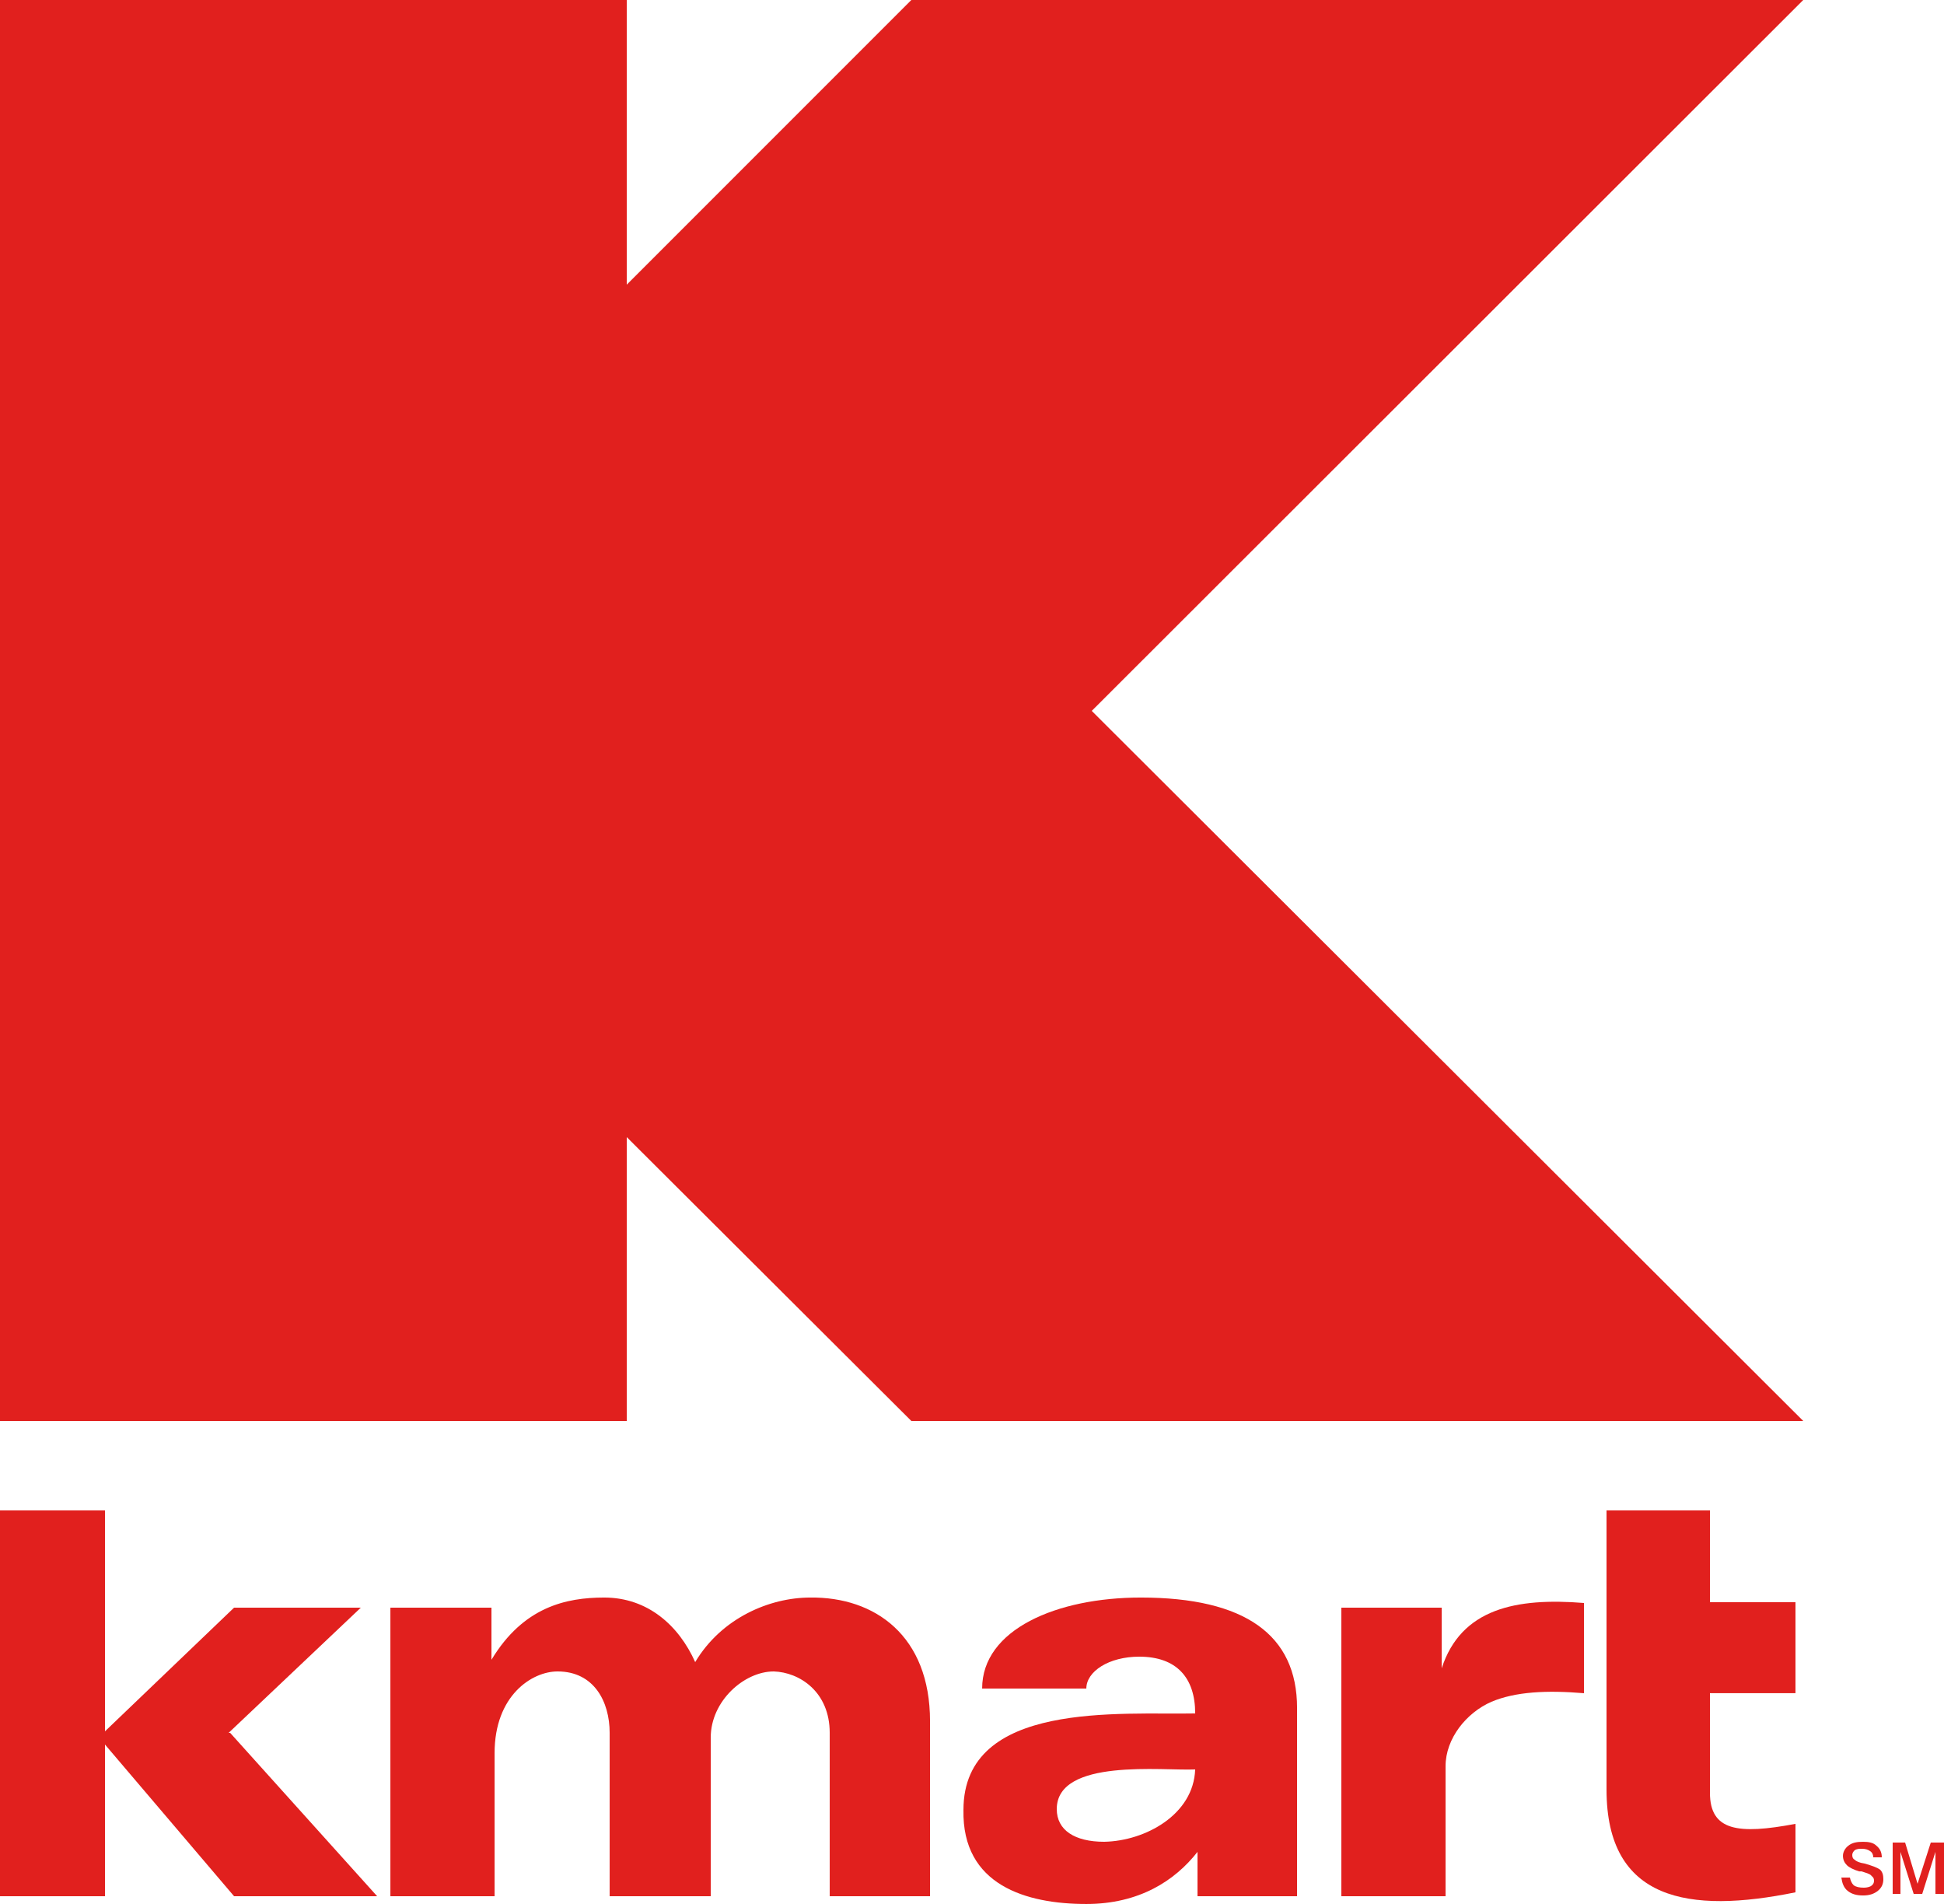 <?xml version="1.0" encoding="utf-8"?>
<!-- Generator: Adobe Illustrator 16.0.0, SVG Export Plug-In . SVG Version: 6.00 Build 0)  -->
<!DOCTYPE svg PUBLIC "-//W3C//DTD SVG 1.1//EN" "http://www.w3.org/Graphics/SVG/1.1/DTD/svg11.dtd">
<svg version="1.1" id="Layer_1" xmlns="http://www.w3.org/2000/svg" xmlns:xlink="http://www.w3.org/1999/xlink" x="0px" y="0px"
	 width="160.241px" height="156.907px" viewBox="320.175 220.802 160.241 156.907"
	 enable-background="new 320.175 220.802 160.241 156.907" xml:space="preserve">
<g>
	<polygon fill="#E1201E" points="320.175,220.802 371.837,220.802 371.837,244.261 395.296,220.802 468.814,220.802 
		410.166,279.386 468.814,337.904 395.296,337.904 371.837,314.511 371.837,337.904 320.175,337.904 	"/>
	<polygon fill="#E1201E" points="328.828,363.48 339.468,353.289 349.916,353.289 339.02,363.607 339.147,363.607 351.262,377.068 
		339.468,377.068 328.828,364.568 328.828,377.068 320.175,377.068 320.175,345.275 328.828,345.275 	"/>
	<path fill="#E1201E" d="M352.352,353.289h8.333v4.294c2.628-4.358,6.153-5.128,9.294-5.128c3.59,0,6.153,2.309,7.499,5.32
		c2.18-3.653,6.153-5.32,9.487-5.32c5.319-0.062,9.871,3.143,9.871,10.191v14.422h-8.269v-13.461c0-3.396-2.5-4.998-4.615-5.062
		c-2.437,0-5.192,2.436-5.192,5.448v13.075h-8.332v-13.461c0-2.562-1.281-5.062-4.294-5.062c-2.115,0-5.191,1.986-5.191,6.73v11.793
		h-8.589v-23.779H352.352z"/>
	<path fill="#E1201E" d="M430.741,353.289h8.269v4.999c1.604-4.937,6.153-5.833,11.729-5.384v7.435
		c-3.076-0.256-5.642-0.128-7.627,0.706c-2.053,0.896-3.782,3.012-3.782,5.318v10.705h-8.589V353.289L430.741,353.289z"/>
	<path fill="#E1201E" d="M452.599,345.275h8.524v7.563h7.051v7.499h-7.051v8.205c0,3.141,2.308,3.461,7.051,2.562v5.642
		c-8.781,1.795-15.575,0.705-15.575-8.461V345.275L452.599,345.275z"/>
	<polygon fill="#E1201E" points="476.186,372.646 477.211,372.646 478.236,376.043 479.326,372.646 480.416,372.646 
		480.416,376.876 479.711,376.876 479.711,373.415 478.621,376.876 477.916,376.876 476.826,373.415 476.826,376.876 
		476.186,376.876 	"/>
	<path fill="#E1201E" d="M475.288,373.863h-0.705c0-0.191-0.063-0.385-0.256-0.512c-0.192-0.129-0.385-0.192-0.705-0.192
		c-0.192,0-0.385,0-0.577,0.128c-0.128,0.128-0.191,0.256-0.191,0.385c0,0.191,0.063,0.32,0.191,0.385
		c0.128,0.129,0.385,0.256,0.833,0.32c0.642,0.191,1.025,0.32,1.282,0.514c0.191,0.19,0.256,0.447,0.256,0.769
		c0,0.385-0.128,0.705-0.448,0.962c-0.319,0.256-0.705,0.385-1.218,0.385c-0.577,0-0.962-0.129-1.282-0.385
		c-0.319-0.257-0.448-0.641-0.513-1.09h0.705c0.063,0.257,0.128,0.449,0.32,0.641c0.191,0.128,0.448,0.192,0.834,0.192
		c0.256,0,0.447-0.064,0.576-0.128c0.191-0.129,0.257-0.256,0.257-0.448c0-0.063,0-0.129-0.064-0.257
		c-0.062-0.064-0.128-0.128-0.19-0.192c-0.13-0.128-0.387-0.192-0.771-0.319c-0.063,0-0.129,0-0.192,0
		c-0.448-0.129-0.833-0.32-1.024-0.514c-0.192-0.193-0.32-0.449-0.32-0.77c0-0.321,0.191-0.641,0.448-0.833
		c0.32-0.257,0.705-0.32,1.218-0.32c0.449,0,0.833,0.063,1.09,0.32C475.16,373.159,475.288,373.479,475.288,373.863L475.288,373.863
		z"/>
	<path fill="#E1201E" d="M427.088,377.068h-8.205v-3.653c-1.857,2.372-4.807,4.294-9.165,4.294c-4.936,0-10.255-1.538-10.127-7.755
		c0-9.038,13.012-7.82,19.102-7.948c0-2.947-1.539-4.679-4.615-4.679c-2.5,0-4.358,1.218-4.358,2.628h-8.589
		c0-4.872,6.153-7.5,13.076-7.5c8.588,0,12.883,3.077,12.883,9.102L427.088,377.068L427.088,377.068z M418.691,366.621
		c-2.629,0.128-11.409-0.962-11.409,3.27c0,1.73,1.475,2.691,3.91,2.691C414.589,372.518,418.562,370.339,418.691,366.621
		L418.691,366.621z"/>
</g>
</svg>
